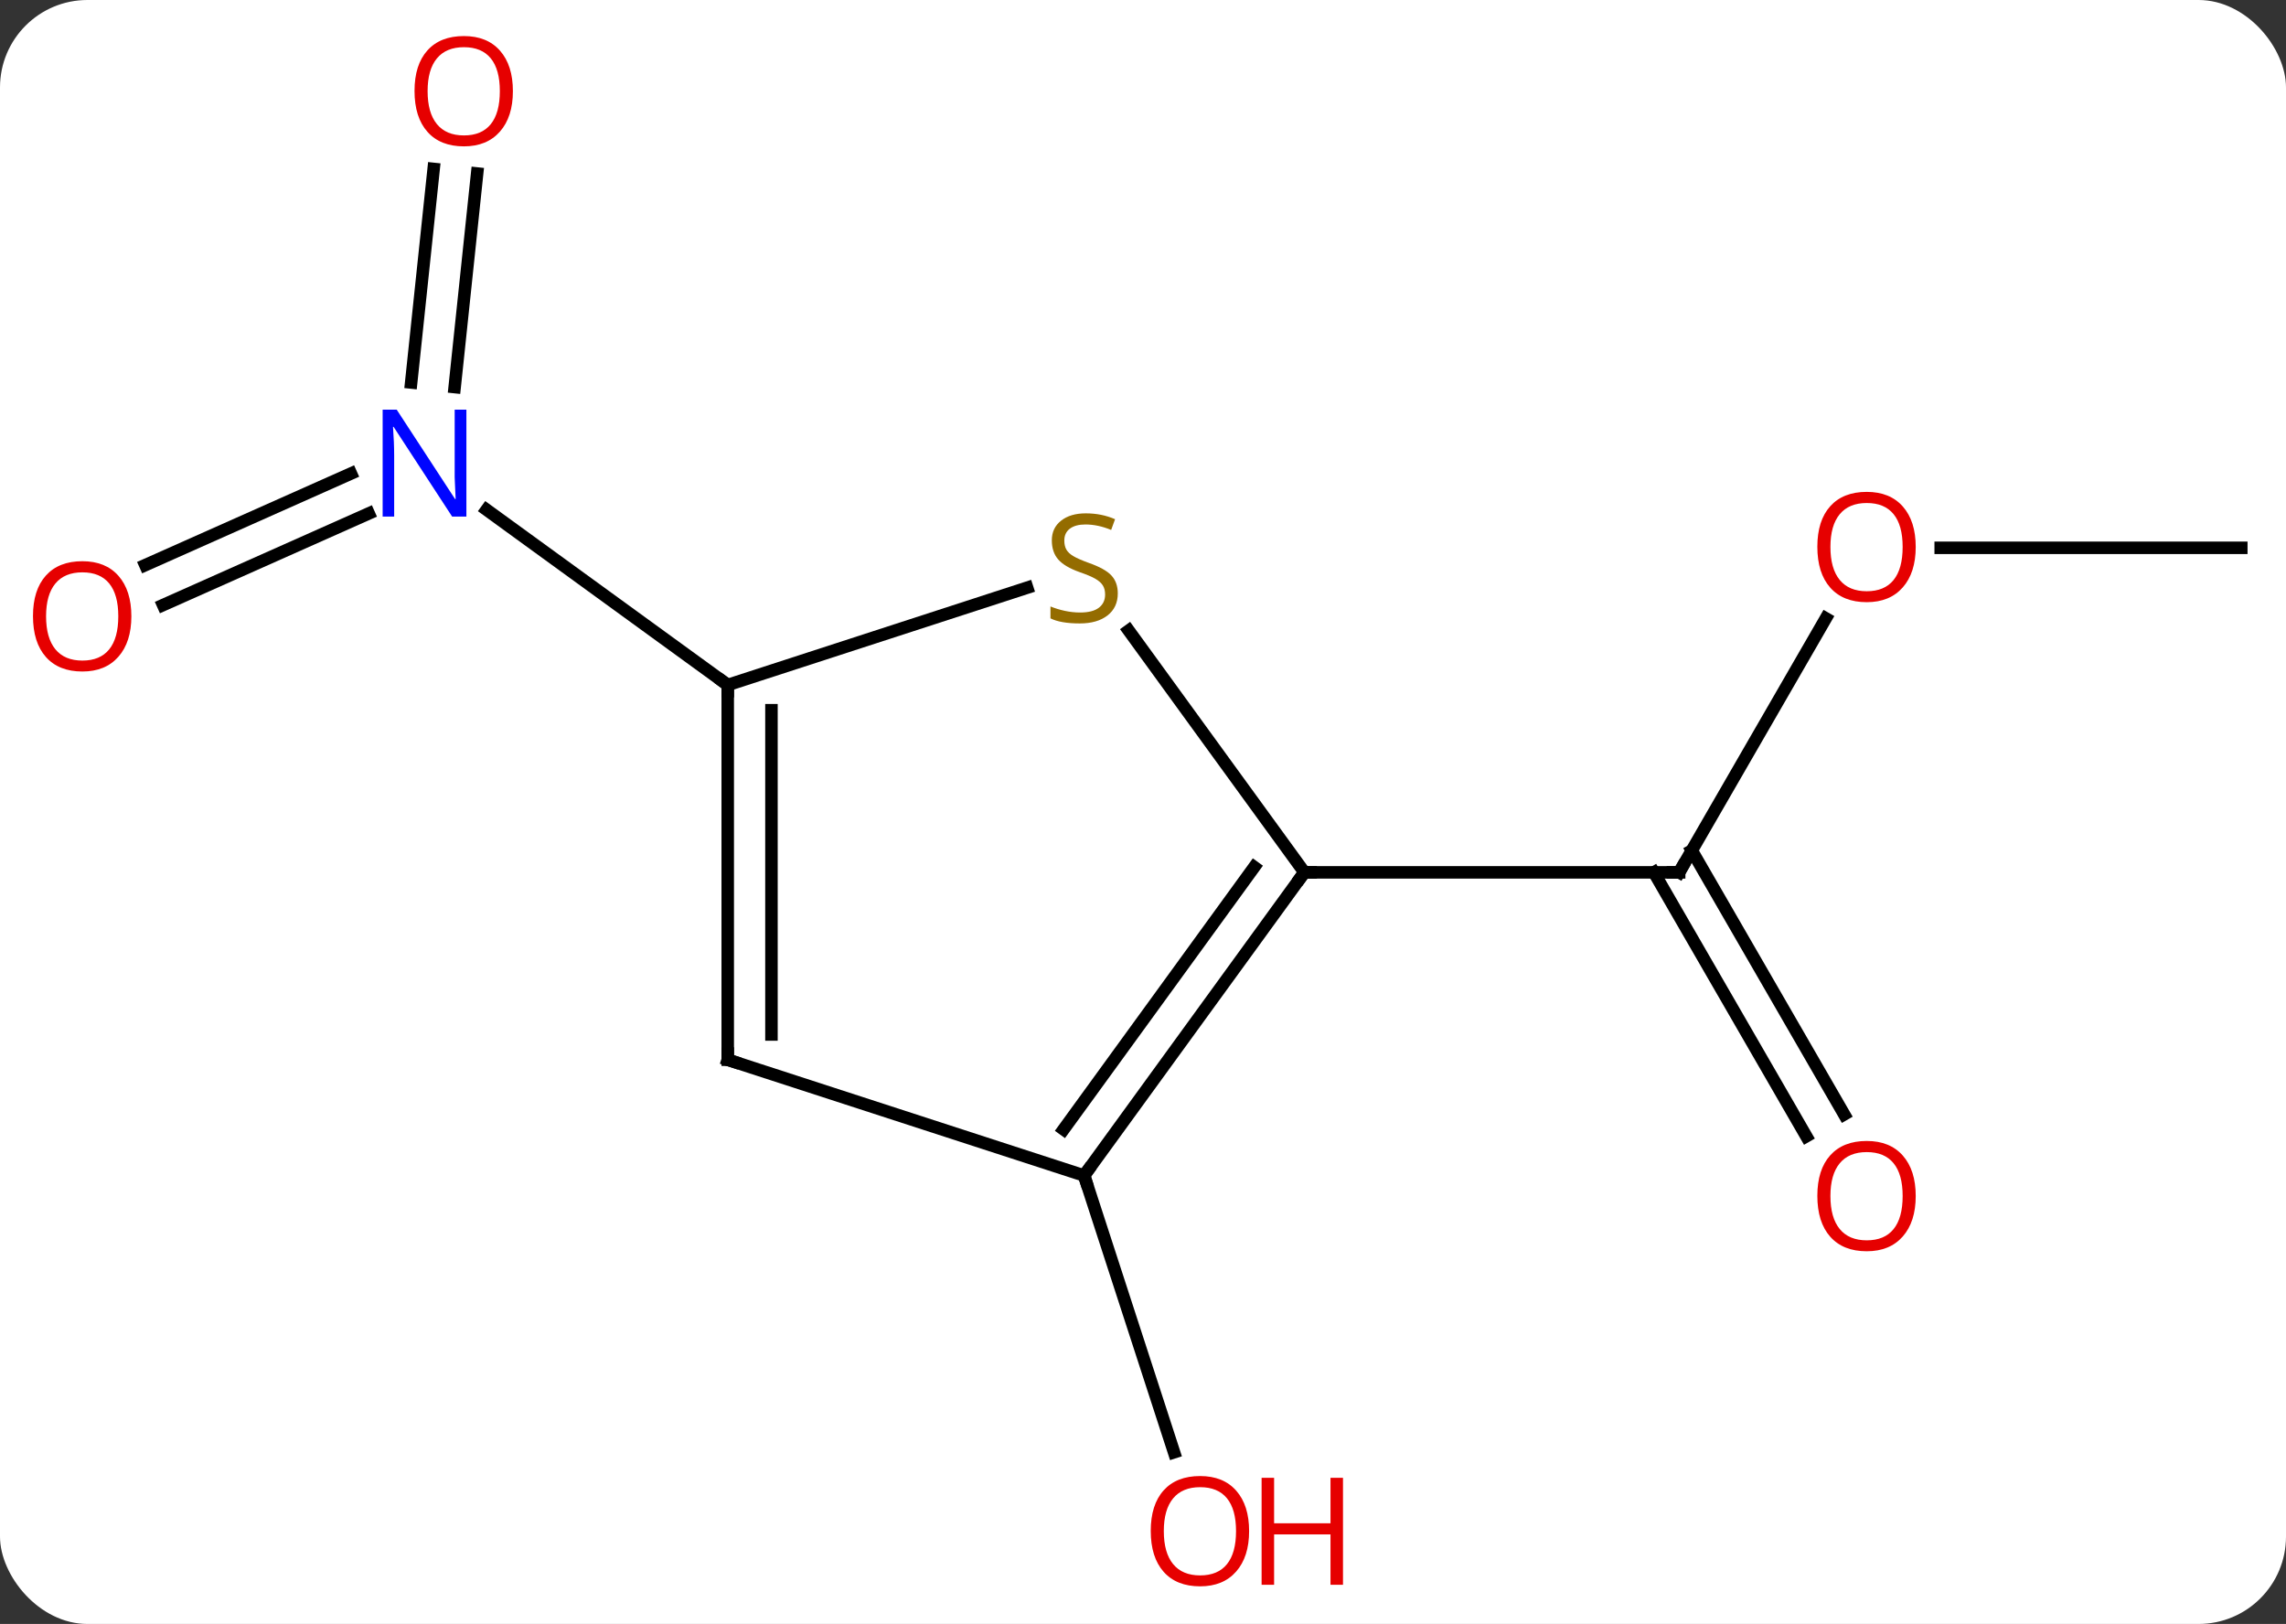 <svg width="183" viewBox="0 0 183 130" style="fill-opacity:1; color-rendering:auto; color-interpolation:auto; text-rendering:auto; stroke:black; stroke-linecap:square; stroke-miterlimit:10; shape-rendering:auto; stroke-opacity:1; fill:black; stroke-dasharray:none; font-weight:normal; stroke-width:1; font-family:'Open Sans'; font-style:normal; stroke-linejoin:miter; font-size:12; stroke-dashoffset:0; image-rendering:auto;" height="130" class="cas-substance-image" xmlns:xlink="http://www.w3.org/1999/xlink" xmlns="http://www.w3.org/2000/svg"><rect x="0" y="0" width="183" height="130" fill="#333333" stroke="none"/><svg class="cas-substance-single-component"><rect y="0" x="0" width="183" stroke="none" ry="7" rx="7" height="130" fill="white" class="cas-substance-group"/><svg y="0" x="0" width="183" viewBox="0 0 183 130" style="fill:black;" height="130" class="cas-substance-single-component-image"><svg><g><g transform="translate(93,65)" style="text-rendering:geometricPrecision; color-rendering:optimizeQuality; color-interpolation:linearRGB; stroke-linecap:butt; image-rendering:optimizeQuality;"><line y2="-15.499" y1="4.833" x2="53.16" x1="41.421" style="fill:none;"/><line y2="25.96" y1="4.833" x2="51.599" x1="39.4" style="fill:none;"/><line y2="24.21" y1="3.083" x2="54.63" x1="42.431" style="fill:none;"/><line y2="4.833" y1="4.833" x2="11.421" x1="41.421" style="fill:none;"/><line y2="-21.147" y1="-21.147" x2="86.421" x1="62.358" style="fill:none;"/><line y2="29.103" y1="51.257" x2="-6.213" x1="0.985" style="fill:none;"/><line y2="-51.112" y1="-34.013" x2="-54.804" x1="-56.603" style="fill:none;"/><line y2="-51.478" y1="-34.379" x2="-58.285" x1="-60.084" style="fill:none;"/><line y2="-19.763" y1="-27.093" x2="-81.368" x1="-64.906" style="fill:none;"/><line y2="-16.565" y1="-23.896" x2="-79.945" x1="-63.483" style="fill:none;"/><line y2="-10.167" y1="-24.191" x2="-34.743" x1="-54.046" style="fill:none;"/><line y2="-14.522" y1="4.833" x2="-2.642" x1="11.421" style="fill:none;"/><line y2="29.103" y1="4.833" x2="-6.213" x1="11.421" style="fill:none;"/><line y2="25.411" y1="4.41" x2="-7.857" x1="7.402" style="fill:none;"/><line y2="-10.167" y1="-17.955" x2="-34.743" x1="-10.774" style="fill:none;"/><line y2="19.833" y1="29.103" x2="-34.743" x1="-6.213" style="fill:none;"/><line y2="19.833" y1="-10.167" x2="-34.743" x1="-34.743" style="fill:none;"/><line y2="17.812" y1="-8.146" x2="-31.243" x1="-31.243" style="fill:none;"/><path style="fill:none; stroke-miterlimit:5;" d="M41.671 4.4 L41.421 4.833 L40.921 4.833"/></g><g transform="translate(93,65)" style="stroke-linecap:butt; fill:rgb(230,0,0); text-rendering:geometricPrecision; color-rendering:optimizeQuality; image-rendering:optimizeQuality; font-family:'Open Sans'; stroke:rgb(230,0,0); color-interpolation:linearRGB; stroke-miterlimit:5;"><path style="stroke:none;" d="M60.358 -21.217 Q60.358 -19.155 59.319 -17.975 Q58.28 -16.795 56.437 -16.795 Q54.546 -16.795 53.515 -17.959 Q52.483 -19.124 52.483 -21.233 Q52.483 -23.327 53.515 -24.475 Q54.546 -25.624 56.437 -25.624 Q58.296 -25.624 59.327 -24.452 Q60.358 -23.28 60.358 -21.217 ZM53.53 -21.217 Q53.53 -19.483 54.273 -18.577 Q55.015 -17.67 56.437 -17.67 Q57.858 -17.67 58.585 -18.569 Q59.312 -19.467 59.312 -21.217 Q59.312 -22.952 58.585 -23.842 Q57.858 -24.733 56.437 -24.733 Q55.015 -24.733 54.273 -23.834 Q53.53 -22.936 53.53 -21.217 Z"/><path style="stroke:none;" d="M60.358 30.743 Q60.358 32.805 59.319 33.985 Q58.28 35.165 56.437 35.165 Q54.546 35.165 53.515 34.001 Q52.483 32.836 52.483 30.727 Q52.483 28.633 53.515 27.485 Q54.546 26.336 56.437 26.336 Q58.296 26.336 59.327 27.508 Q60.358 28.68 60.358 30.743 ZM53.53 30.743 Q53.53 32.477 54.273 33.383 Q55.015 34.29 56.437 34.29 Q57.858 34.29 58.585 33.391 Q59.312 32.493 59.312 30.743 Q59.312 29.008 58.585 28.118 Q57.858 27.227 56.437 27.227 Q55.015 27.227 54.273 28.125 Q53.53 29.024 53.53 30.743 Z"/><path style="stroke:none;" d="M6.995 57.566 Q6.995 59.628 5.955 60.808 Q4.916 61.988 3.073 61.988 Q1.182 61.988 0.151 60.824 Q-0.88 59.659 -0.88 57.55 Q-0.88 55.456 0.151 54.308 Q1.182 53.159 3.073 53.159 Q4.932 53.159 5.963 54.331 Q6.995 55.503 6.995 57.566 ZM0.166 57.566 Q0.166 59.3 0.909 60.206 Q1.651 61.113 3.073 61.113 Q4.495 61.113 5.221 60.214 Q5.948 59.316 5.948 57.566 Q5.948 55.831 5.221 54.941 Q4.495 54.05 3.073 54.05 Q1.651 54.05 0.909 54.949 Q0.166 55.847 0.166 57.566 Z"/><path style="stroke:none;" d="M14.51 61.863 L13.51 61.863 L13.51 57.831 L8.995 57.831 L8.995 61.863 L7.995 61.863 L7.995 53.3 L8.995 53.3 L8.995 56.941 L13.51 56.941 L13.51 53.3 L14.51 53.3 L14.51 61.863 Z"/><path style="fill:rgb(0,5,255); stroke:none;" d="M-55.664 -23.645 L-56.805 -23.645 L-61.493 -30.832 L-61.539 -30.832 Q-61.446 -29.567 -61.446 -28.52 L-61.446 -23.645 L-62.368 -23.645 L-62.368 -32.207 L-61.243 -32.207 L-56.571 -25.051 L-56.524 -25.051 Q-56.524 -25.207 -56.571 -26.067 Q-56.618 -26.926 -56.602 -27.301 L-56.602 -32.207 L-55.664 -32.207 L-55.664 -23.645 Z"/><path style="stroke:none;" d="M-51.941 -57.706 Q-51.941 -55.644 -52.98 -54.464 Q-54.019 -53.284 -55.862 -53.284 Q-57.753 -53.284 -58.784 -54.449 Q-59.816 -55.613 -59.816 -57.722 Q-59.816 -59.816 -58.784 -60.964 Q-57.753 -62.113 -55.862 -62.113 Q-54.003 -62.113 -52.972 -60.941 Q-51.941 -59.769 -51.941 -57.706 ZM-58.769 -57.706 Q-58.769 -55.972 -58.026 -55.066 Q-57.284 -54.159 -55.862 -54.159 Q-54.441 -54.159 -53.714 -55.058 Q-52.987 -55.956 -52.987 -57.706 Q-52.987 -59.441 -53.714 -60.331 Q-54.441 -61.222 -55.862 -61.222 Q-57.284 -61.222 -58.026 -60.324 Q-58.769 -59.425 -58.769 -57.706 Z"/><path style="stroke:none;" d="M-82.484 -15.667 Q-82.484 -13.605 -83.523 -12.425 Q-84.562 -11.245 -86.405 -11.245 Q-88.296 -11.245 -89.327 -12.409 Q-90.359 -13.574 -90.359 -15.683 Q-90.359 -17.777 -89.327 -18.925 Q-88.296 -20.074 -86.405 -20.074 Q-84.546 -20.074 -83.515 -18.902 Q-82.484 -17.73 -82.484 -15.667 ZM-89.312 -15.667 Q-89.312 -13.933 -88.569 -13.027 Q-87.827 -12.12 -86.405 -12.12 Q-84.984 -12.12 -84.257 -13.019 Q-83.53 -13.917 -83.53 -15.667 Q-83.53 -17.402 -84.257 -18.292 Q-84.984 -19.183 -86.405 -19.183 Q-87.827 -19.183 -88.569 -18.285 Q-89.312 -17.386 -89.312 -15.667 Z"/><path style="fill:none; stroke:black;" d="M11.127 5.237 L11.421 4.833 L11.921 4.833"/><path style="fill:rgb(148,108,0); stroke:none;" d="M-3.518 -17.5 Q-3.518 -16.375 -4.338 -15.734 Q-5.158 -15.093 -6.565 -15.093 Q-8.096 -15.093 -8.908 -15.499 L-8.908 -16.453 Q-8.377 -16.234 -7.76 -16.101 Q-7.143 -15.968 -6.533 -15.968 Q-5.533 -15.968 -5.033 -16.351 Q-4.533 -16.734 -4.533 -17.406 Q-4.533 -17.843 -4.713 -18.132 Q-4.893 -18.421 -5.307 -18.664 Q-5.721 -18.906 -6.58 -19.203 Q-7.768 -19.625 -8.283 -20.21 Q-8.799 -20.796 -8.799 -21.75 Q-8.799 -22.734 -8.057 -23.32 Q-7.315 -23.906 -6.08 -23.906 Q-4.815 -23.906 -3.736 -23.437 L-4.049 -22.578 Q-5.111 -23.015 -6.111 -23.015 Q-6.908 -23.015 -7.354 -22.679 Q-7.799 -22.343 -7.799 -21.734 Q-7.799 -21.296 -7.635 -21.007 Q-7.471 -20.718 -7.08 -20.484 Q-6.69 -20.25 -5.877 -19.953 Q-4.533 -19.484 -4.026 -18.929 Q-3.518 -18.375 -3.518 -17.5 Z"/><path style="fill:none; stroke:black;" d="M-5.919 28.698 L-6.213 29.103 L-6.059 29.578"/><path style="fill:none; stroke:black;" d="M-34.743 -9.667 L-34.743 -10.167 L-35.148 -10.461"/><path style="fill:none; stroke:black;" d="M-34.267 19.988 L-34.743 19.833 L-34.743 19.333"/></g></g></svg></svg></svg></svg>